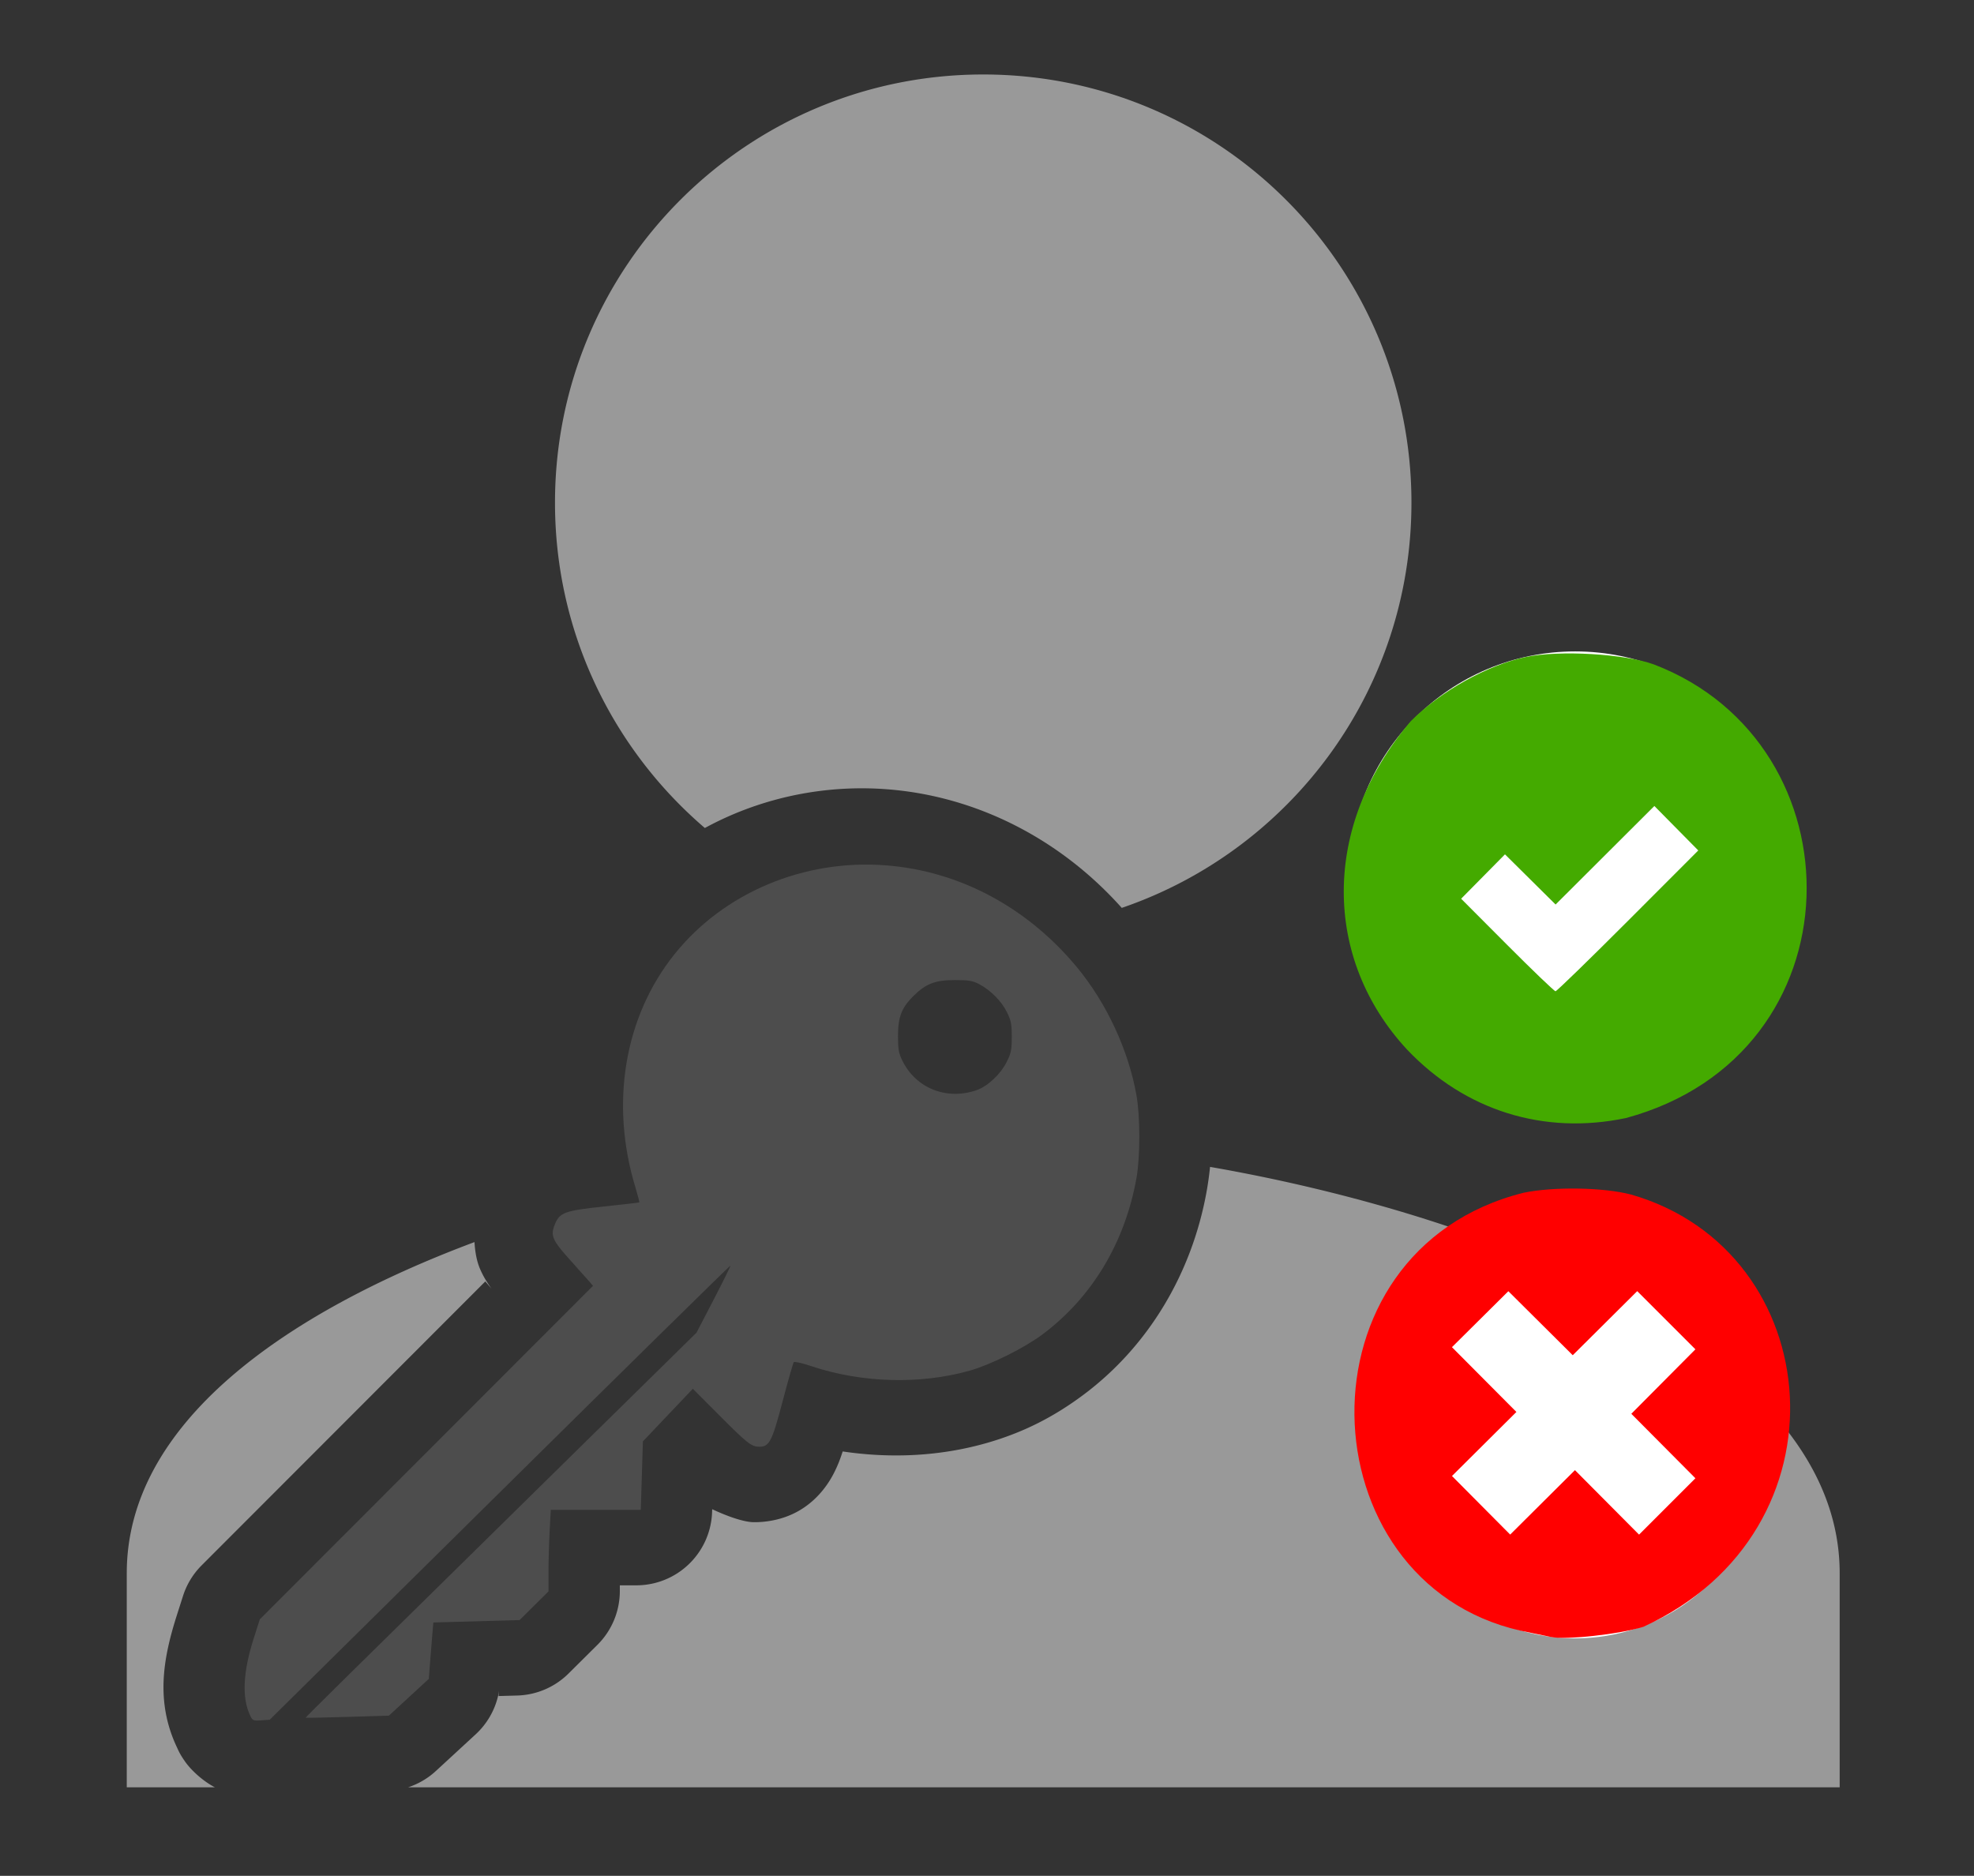<?xml version="1.0" encoding="UTF-8" standalone="no"?>
<svg
   xmlns:dc="http://purl.org/dc/elements/1.1/"
   xmlns:cc="http://creativecommons.org/ns#"
   xmlns:rdf="http://www.w3.org/1999/02/22-rdf-syntax-ns#"
   xmlns:svg="http://www.w3.org/2000/svg"
   xmlns="http://www.w3.org/2000/svg"
   id="svg2"
   version="1.1"
   width="341.55"
   height="324.579"
   viewBox="0 0 320.203 304.293">
  <rect x="0" y="0" width="320.203" height="304.293" fill="#333333" stroke="none"/>
  <defs
     id="defs6" />
  <g
     transform="matrix(0.668,0,0,0.668,-843.434,-182.255)"
     id="g2988"
     style="fill:#003ce0;fill-opacity:0.478" />
  <g
     id="g4416"
     transform="translate(-1456.547,-36.244)">
    <path
       id="path875"
       transform="matrix(0.938,0,0,0.938,1456.547,36.244)"
       d="M 170.029 12.881 C 129.115 12.881 95.977 46.021 95.977 86.936 C 95.977 109.462 106.033 129.616 121.891 143.195 C 129.388 139.114 137.828 136.763 146.533 136.383 C 148.801 136.284 151.086 136.32 153.375 136.494 C 168.967 137.683 183.408 145.155 193.988 157.01 C 223.132 147.054 244.084 119.461 244.084 86.936 C 244.084 46.021 210.945 12.881 170.029 12.881 z M 209.258 201.803 C 209.117 203.167 208.931 204.543 208.682 205.945 A 13.116 13.116 0 0 0 208.682 205.947 C 206.156 220.121 198.668 232.776 187.352 241.223 C 182.177 245.085 176.88 247.767 170.619 249.557 C 162.556 251.861 154.046 252.252 145.729 251.014 C 145.337 252.204 144.925 253.377 144.145 254.883 C 143.21 256.684 141.389 259.381 138.242 261.223 C 135.095 263.064 131.842 263.268 130.316 263.248 C 128.554 263.225 125.646 262.172 123.16 261.002 L 123.145 261.459 A 13.116 13.116 0 0 1 110.037 274.168 L 107.189 274.168 L 107.189 275.152 A 13.116 13.116 0 0 1 103.314 284.461 L 100.814 286.941 L 98.316 289.422 A 13.116 13.116 0 0 1 89.447 293.225 L 86.221 293.314 L 86.295 292.436 A 13.116 13.116 0 0 1 86.129 293.316 A 13.116 13.116 0 0 1 82.262 299.932 L 78.809 303.113 A 13.116 13.116 0 0 0 78.809 303.115 L 75.354 306.297 A 13.116 13.116 0 0 1 70.574 309.098 L 318.139 309.098 L 318.139 272.07 C 318.139 233.92 258.926 210.449 209.258 201.803 z M 82.055 214.807 C 49.094 227.137 21.922 246.234 21.922 272.07 L 21.922 309.098 L 37.16 309.098 C 34.924 307.937 32.959 305.997 32.047 304.707 C 31.053 303.303 30.803 302.615 30.627 302.246 A 13.116 13.116 0 0 0 30.627 302.244 C 26.834 294.285 28.227 286.723 30.584 279.338 A 13.116 13.116 0 0 1 30.584 279.332 L 31.652 275.992 A 13.116 13.116 0 0 1 34.865 270.719 L 63.678 241.879 A 13.116 13.116 0 0 0 63.678 241.877 L 83.928 221.609 L 84.994 222.855 C 84.342 221.924 83.69 221.001 83.018 219.455 C 82.43 218.105 82.152 216.466 82.055 214.807 z "
       style="fill:#999999;fill-opacity:1;stroke-width:18.514" />
    <g
       id="g5147"
       transform="matrix(1.011,0,0,1.011,-450.832,50.468)">
      <path
         id="path5126"
         d="m 1926.753,261.167 c -1.339,-2.81 -1.148,-6.932 0.57,-12.315 l 0.989,-3.098 26.73,-26.754 26.73,-26.754 -0.548,-0.642 c -0.301,-0.353 -1.704,-1.923 -3.117,-3.489 -2.86,-3.17 -3.184,-3.915 -2.475,-5.687 0.783,-1.956 1.564,-2.244 7.915,-2.916 3.058,-0.323 5.599,-0.619 5.648,-0.656 0.048,-0.038 -0.233,-1.125 -0.625,-2.416 -4.104,-13.519 -1.758,-27.417 6.324,-37.464 7.902,-9.823 20.714,-15.203 33.825,-14.203 11.833,0.902 22.784,6.753 30.769,16.44 4.688,5.687 8.177,13.197 9.464,20.374 0.622,3.466 0.63,9.91 0.018,13.349 -1.848,10.369 -7.14,19.176 -15.088,25.108 -2.889,2.156 -8.242,4.829 -11.588,5.785 -7.976,2.28 -17.402,2.017 -25.545,-0.711 -1.409,-0.472 -2.652,-0.754 -2.763,-0.626 -0.111,0.128 -0.917,2.951 -1.791,6.274 -1.711,6.506 -2.133,7.318 -3.784,7.297 -1.229,-0.016 -1.899,-0.546 -6.37,-5.031 l -4.255,-4.269 -4.005,4.221 -4.005,4.221 -0.169,5.493 -0.169,5.493 h -7.22 -7.22 l -0.184,3.416 c -0.101,1.879 -0.184,4.822 -0.184,6.54 v 3.124 l -2.318,2.301 -2.318,2.301 -6.92,0.195 -6.92,0.195 -0.17,1.995 c -0.094,1.097 -0.257,3.133 -0.363,4.524 l -0.193,2.529 -3.204,2.951 -3.204,2.951 -6.645,0.198 c -3.655,0.109 -6.672,0.171 -6.705,0.138 -0.059,-0.059 4.464,-4.52 43.458,-42.86 l 19.25,-18.927 2.769,-5.334 c 1.523,-2.934 2.724,-5.373 2.67,-5.421 -0.055,-0.048 -16.707,16.325 -37.006,36.385 l -36.907,36.473 -1.364,0.096 c -1.292,0.091 -1.387,0.049 -1.787,-0.791 z m 116.524,-100.303 c 1.794,-0.611 3.845,-2.521 4.853,-4.519 0.723,-1.432 0.829,-1.948 0.832,-4.031 0,-2.045 -0.109,-2.617 -0.776,-3.974 -0.865,-1.761 -2.606,-3.518 -4.463,-4.503 -1.027,-0.545 -1.648,-0.649 -3.892,-0.652 -3.153,-0.004 -4.683,0.589 -6.689,2.596 -1.874,1.874 -2.442,3.364 -2.437,6.393 0,2.112 0.118,2.761 0.694,3.934 2.179,4.435 7.071,6.395 11.878,4.757 z"
         style="fill:#4d4d4d;stroke-width:0.281" />
    </g>
    <g
       id="g5182"
       transform="matrix(0.935,0,0,0.935,88.166,116.719)">
      <g
         id="g5208"
         transform="matrix(0.745,0,0,0.745,445.649,31.876)">
        <circle
           style="fill:#ffffff;fill-opacity:1;stroke:none;stroke-width:0.938"
           id="path5162"
           cx="1733.072"
           cy="46.056"
           r="52.672" />
        <ellipse
           style="fill:#ffffff;fill-opacity:1;stroke:none;stroke-width:0.783"
           id="path5162-6"
           cx="1733.072"
           cy="179.53"
           rx="44.292"
           ry="43.693" />
        <g
           id="g5201">
          <path
             id="path5160"
             d="m 1744.898,102.052 c 54.887,-14.876 55.034,-87.06 6.499,-105.634 -6.831,-2.485 -21.954,-3.362 -29.815,-1.731 -8.893,1.846 -19.822,7.939 -26.797,14.94 -20.947,24.529 -20.389,55.442 -0.873,76.477 13.515,14.228 31.855,19.965 50.986,15.948 z m -27.648,-40.3 -10.742,-10.773 5.104,-5.168 5.104,-5.168 5.895,5.842 5.894,5.842 11.501,-11.473 11.501,-11.473 5.112,5.177 5.112,5.177 -16.375,16.395 c -9.006,9.017 -16.597,16.395 -16.869,16.395 -0.272,0 -5.328,-4.848 -11.236,-10.773 z"
             style="fill:#44aa00;stroke-width:0.938" />
          <path
             id="path5160-7"
             d="m 1748.97,220.526 c 48.861,-22.395 42.975,-87.519 -2.915,-100.664 -6.442,-1.678 -17.927,-1.867 -24.993,-0.413 -53.83,13.455 -50.992,90.572 -0.749,101.979 2.836,0.573 6,1.228 7.031,1.455 3.479,0.767 15.889,-0.586 21.626,-2.358 z m -37.819,-28.292 -6.775,-6.821 7.501,-7.457 7.501,-7.457 -7.504,-7.543 -7.504,-7.543 6.567,-6.517 6.567,-6.517 7.498,7.454 7.498,7.454 7.507,-7.463 7.507,-7.463 6.775,6.775 6.775,6.775 -7.463,7.507 -7.463,7.507 7.463,7.507 7.463,7.507 -6.562,6.562 -6.562,6.562 -7.464,-7.508 -7.464,-7.508 -7.542,7.503 -7.542,7.503 z"
             style="fill:#ff0000;stroke-width:0.938" />
        </g>
      </g>
    </g>
  </g>
</svg>
